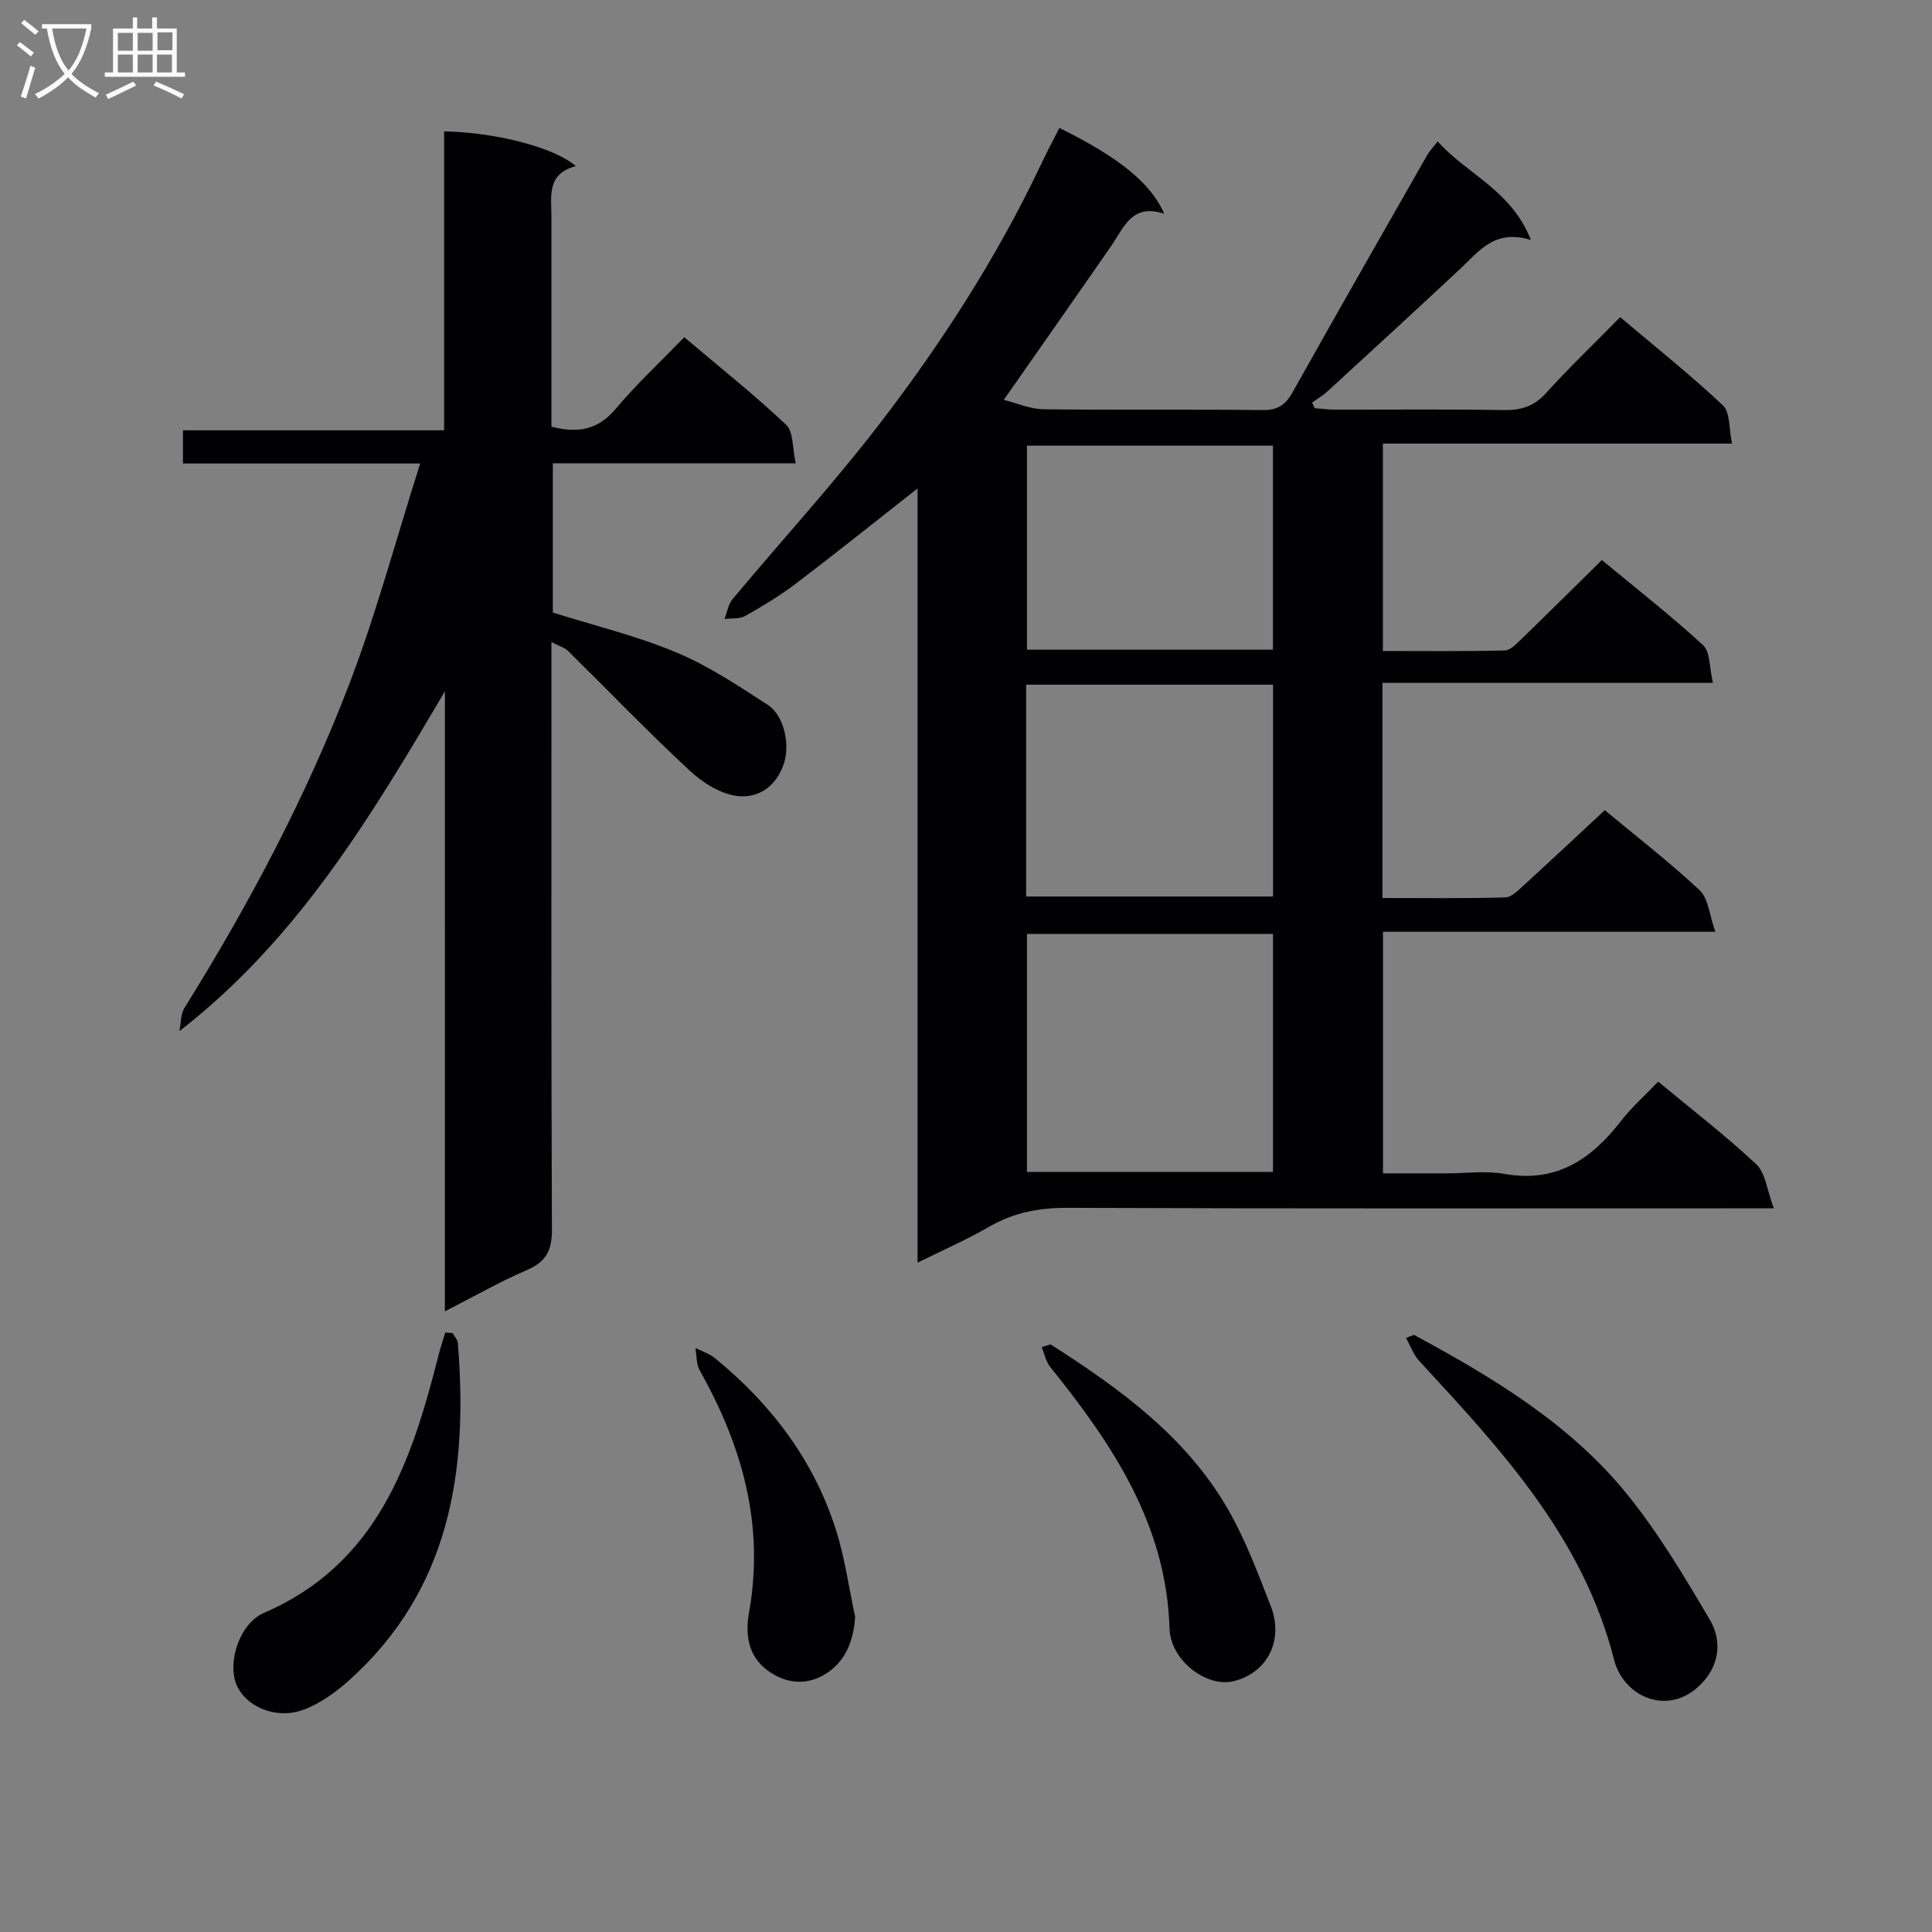 <svg enable-background="new 0 0 400 400" viewBox="0 0 400 400" xmlns="http://www.w3.org/2000/svg"><rect x="0" y="0" width="400" height="400" fill="#808080" stroke="none"/><g fill="#010104"><path d="m189.97 261.42c0-53.78 0-106.78 0-160.29-8.77 6.88-16.89 13.39-25.18 19.69-3.3 2.51-6.89 4.67-10.5 6.71-1.17.66-2.85.44-4.29.63.54-1.38.76-3.03 1.66-4.11 10.13-12.13 20.84-23.81 30.46-36.32 12.87-16.75 24.32-34.5 33.4-53.67 1.21-2.55 2.54-5.05 3.81-7.57 12.26 6.05 18.89 11.32 21.72 17.77-6.69-2.24-8.35 2.85-11.01 6.69-7.18 10.38-14.44 20.7-22.22 31.84 2.72.67 5.44 1.9 8.18 1.94 15.16.19 30.33 0 45.49.17 3.15.04 4.72-1.17 6.18-3.78 9.18-16.39 18.51-32.69 27.81-49 .48-.84 1.18-1.55 2.18-2.84 6.02 6.78 15.23 10.04 19.3 20.41-7.52-2.33-10.74 2.34-14.59 5.93-9.13 8.51-18.32 16.96-27.52 25.4-.97.89-2.13 1.56-3.2 2.33.19.39.38.78.57 1.16 1.38.11 2.77.3 4.15.3 11.66.02 23.33-.11 34.99.09 3.59.06 6.25-.78 8.73-3.52 4.8-5.3 9.98-10.26 15.35-15.72 7.28 6.16 14.54 11.93 21.27 18.27 1.53 1.44 1.22 4.81 1.9 7.91-24.5 0-48.25 0-72.3 0v42.94c8.38 0 16.81.1 25.24-.11 1.21-.03 2.5-1.45 3.53-2.45 5.5-5.32 10.93-10.71 16.57-16.27 6.99 5.79 14.21 11.43 20.93 17.6 1.52 1.39 1.31 4.66 2.07 7.83-23.42 0-45.82 0-68.43 0v44.54c8.55 0 16.99.12 25.42-.12 1.35-.04 2.77-1.55 3.95-2.61 5.52-5.03 10.97-10.15 16.66-15.45 6.2 5.15 13.19 10.56 19.63 16.56 1.82 1.7 2.02 5.13 3.26 8.61-23.67 0-46.08 0-68.81 0v50.02h13.17c4 0 8.1-.58 11.98.11 10.75 1.92 17.99-3.02 24.15-10.98 2.23-2.87 5.01-5.32 7.68-8.12 6.93 5.75 13.91 11.12 20.31 17.11 1.91 1.79 2.2 5.32 3.63 9.12-3.4 0-5.34 0-7.28 0-46.32 0-92.65.08-138.97-.1-5.86-.02-11.09.97-16.16 3.89-4.56 2.64-9.41 4.76-14.87 7.46zm73.59-68.05c-17.37 0-34.12 0-50.94 0v49.26h50.94c0-16.52 0-32.75 0-49.26zm-51.11-51.61v43.85h51.12c0-14.73 0-29.14 0-43.85-17.16 0-34.05 0-51.12 0zm51.1-49.49c-17.12 0-33.99 0-50.93 0v42.24h50.93c0-14.2 0-28.08 0-42.24z"/><path d="m92.12 143.13c-15.29 25.86-30.38 51.27-54.97 70.35.33-1.62.23-3.51 1.06-4.83 13.3-21.36 25.1-43.53 34.1-67.01 5.61-14.65 9.67-29.89 14.68-45.68-17.28 0-33.06 0-49.11 0 0-2.36 0-4.3 0-6.87h54.07c0-21.05 0-41.47 0-61.89 10.74.2 22.86 3.33 27.27 7.2-6.1 1.56-5.06 6.31-5.05 10.63.01 12.66 0 25.33 0 37.99v5.32c5.57 1.44 9.69.61 13.31-3.7 4.27-5.08 9.17-9.64 14.19-14.82 7.35 6.22 14.49 11.89 21.1 18.13 1.53 1.45 1.26 4.81 1.98 7.97-17.22 0-33.62 0-50.29 0v30.9c8.67 2.73 17.37 4.83 25.53 8.24 6.68 2.79 12.84 6.91 18.96 10.87 3.53 2.28 4.55 8.35 3.4 11.99-1.55 4.91-5.32 7.38-9.64 6.89-3.52-.4-7.28-2.79-9.99-5.32-8.6-8-16.76-16.49-25.13-24.74-.66-.65-1.7-.93-3.42-1.82v5.76c0 38.66-.07 77.31.1 115.97.02 4.3-1.28 6.61-5.22 8.31-5.58 2.4-10.88 5.44-16.94 8.53.01-43.28.01-85.82.01-128.37z"/><path d="m292.75 276.37c16.31 8.82 32.23 18.36 44.06 32.92 6.54 8.05 11.92 17.12 17.21 26.09 2.31 3.92 2.15 8.71-1.17 12.56-6.77 7.88-16.65 3.67-18.67-4.3-6.46-25.4-23.42-43.54-40.36-61.89-1.2-1.3-1.82-3.15-2.72-4.74.55-.21 1.1-.43 1.65-.64z"/><path d="m93.73 276.01c.37.7 1.02 1.38 1.07 2.11 2.11 26.35-1.53 50.91-22.51 69.76-2.79 2.51-6.06 4.86-9.54 6.13-5.68 2.07-11.95-.72-13.8-5.25-1.91-4.67.66-12.65 5.7-14.83 23.51-10.16 30.55-31.25 36.16-53.41.4-1.57.93-3.1 1.39-4.65.52.04 1.03.09 1.53.14z"/><path d="m217.5 278.33c14.37 9.19 28.14 19.13 36.82 34.29 3.59 6.27 6.15 13.17 8.79 19.94 2.68 6.87-.55 13.74-7.69 15.51-5.54 1.38-13.07-4.23-13.28-10.9-.66-21.62-11.88-38.22-24.73-54.19-.89-1.11-1.17-2.7-1.74-4.07.62-.2 1.23-.39 1.83-.58z"/><path d="m177.05 334.75c-.31 4.99-2.03 9.2-5.99 11.74-3.85 2.46-8.2 2.24-12.11-.62-4.19-3.07-4.65-7.66-3.87-12.02 3.23-18.12-1.4-34.48-10.2-50.1-.74-1.31-.63-3.1-.91-4.66 1.35.68 2.87 1.14 4.01 2.07 11.57 9.43 20.36 20.96 24.98 35.23 1.93 5.94 2.76 12.23 4.09 18.36z"/></g><path d="m6.4 11.7c-1-.8-1.9-1.6-2.9-2.3l.6-.7c.9.7 1.9 1.4 2.9 2.2zm-2.1 8.3c.7-2.1 1.4-4.2 2-6.4.2.1.6.3 1 .4-.7 2.3-1.3 4.4-1.9 6.4zm3-12.8c-1.1-.9-2.1-1.7-2.9-2.4l.6-.7c1 .8 2 1.5 3 2.4zm1.4-1.3v-.9h10.2v.9c-.9 4.2-2.3 7.3-4.1 9.4 1.3 1.4 3.2 2.7 5.7 4-.2.2-.4.5-.7.9-2.5-1.4-4.4-2.7-5.7-4.2-1.4 1.5-3.5 3-6.1 4.4 0 0 0 0-.1-.1-.3-.4-.5-.7-.7-.8 2.7-1.3 4.7-2.8 6.2-4.2-1.8-2.2-3-5.3-3.7-9.4zm9.2 0h-7.1c.6 3.8 1.7 6.7 3.4 8.7 1.7-2 2.9-4.8 3.7-8.7z" fill="#fbfafa"/><path d="m31.6 3.6h.9v2.3h4.1v9.1h1.7v.9h-16.6v-.9h1.7v-9.1h4.1v-2.3h.9v2.3h3.1v-2.3zm-4 13.3.6.8c-1.9.9-3.8 1.9-5.8 2.8-.2-.3-.3-.6-.5-.9 2-.9 3.9-1.8 5.7-2.7zm-3.2-10.1v3.7h3.1v-3.7zm0 4.5v3.7h3.1v-3.7zm4.1-4.5v3.7h3.1v-3.7zm0 4.5v3.7h3.1v-3.7zm9.1 9.1c-2.1-1.1-4.1-2-5.8-2.7l.5-.8c2.2.9 4.1 1.8 5.8 2.6zm-1.9-13.7h-3.1v3.7h3.1v-3.6zm-3.2 4.6v3.7h3.1v-3.7z" fill="#fbfafa"/></svg>